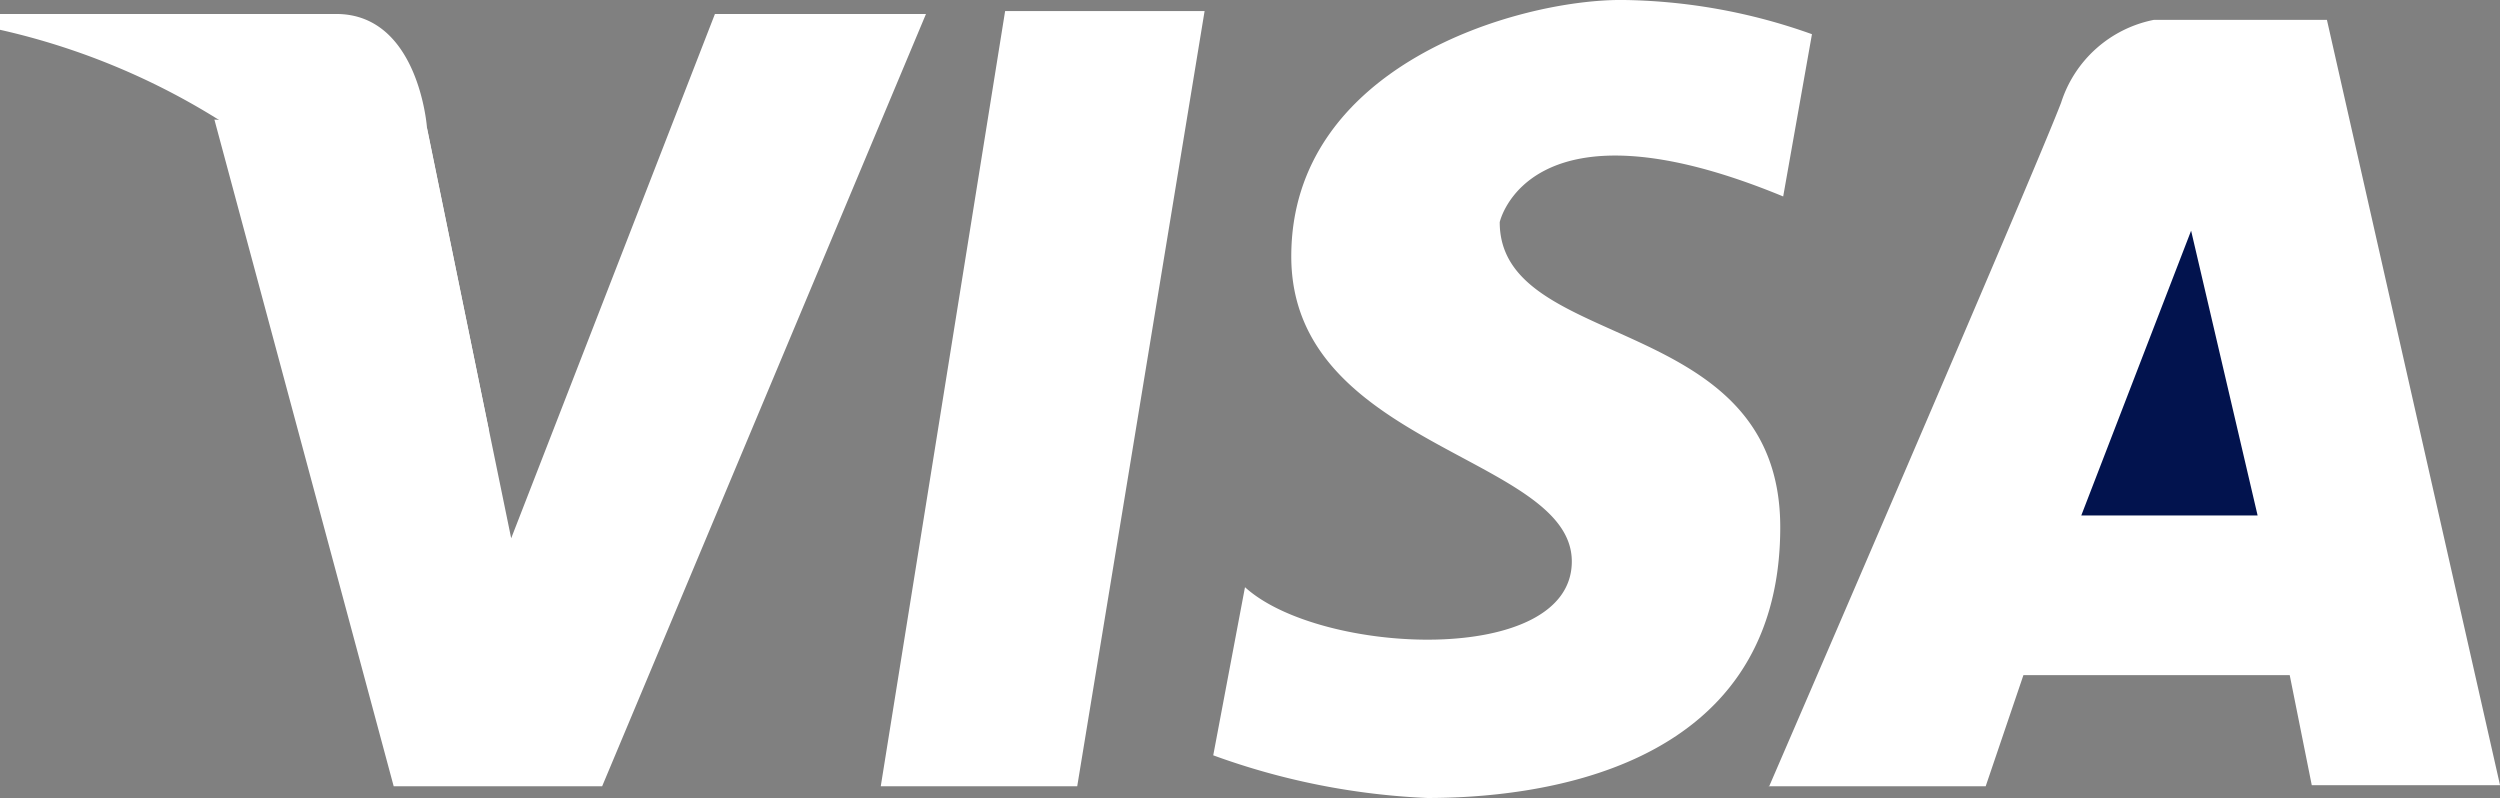 <svg xmlns="http://www.w3.org/2000/svg" width="61.348" height="19.584" viewBox="0 0 61.348 19.584"><rect x="0" y="0" width="61.348" height="19.584" fill="#808080" stroke="none"/><defs><style>.a{fill:#fff;}.b{fill:#02134e;}</style></defs><g transform="translate(0 0)"><path class="a" d="M136.4,155.091l4.4,16.361h5.115l7.947-18.952h-5.179l-5,12.866L141.615,155.3l-5.215-.208Z" transform="translate(-131.139 -152.157)"/><path class="a" d="M317.852,151.7,314.8,170.724h4.821l3.126-19.024Z" transform="translate(-293.187 -151.429)"/><path class="a" d="M417.787,153.521l.706-3.982a14.251,14.251,0,0,0-4.684-.84c-2.557,0-8.093,1.607-8.093,6.293s6.884,4.894,6.884,7.485-6.178,2.311-8.02.632l-.779,4.126a17.506,17.506,0,0,0,5.252,1.047c2.484,0,8.662-.56,8.662-6.645,0-5.318-6.884-4.271-6.884-7.485C410.83,154.154,411.536,150.939,417.787,153.521Z" transform="translate(-374.029 -148.7)"/><path class="a" d="M552.5,172.907h5.326l.926-2.727h6.535l.541,2.7h4.62L566.2,154.1H561.95a3,3,0,0,0-2.273,2.032c-.715,1.86-7.168,16.785-7.168,16.785Z" transform="translate(-509.099 -153.612)"/><path class="b" d="M640.526,218.388H636.2l2.695-6.988,1.632,6.988Z" transform="translate(-585.127 -205.739)"/><path class="a" d="M91,162.73l-1.522-7.44s-.2-2.79-2.227-2.79H79v.388a17.26,17.26,0,0,1,11.989,9.842Z" transform="translate(-79 -152.157)"/></g></svg>